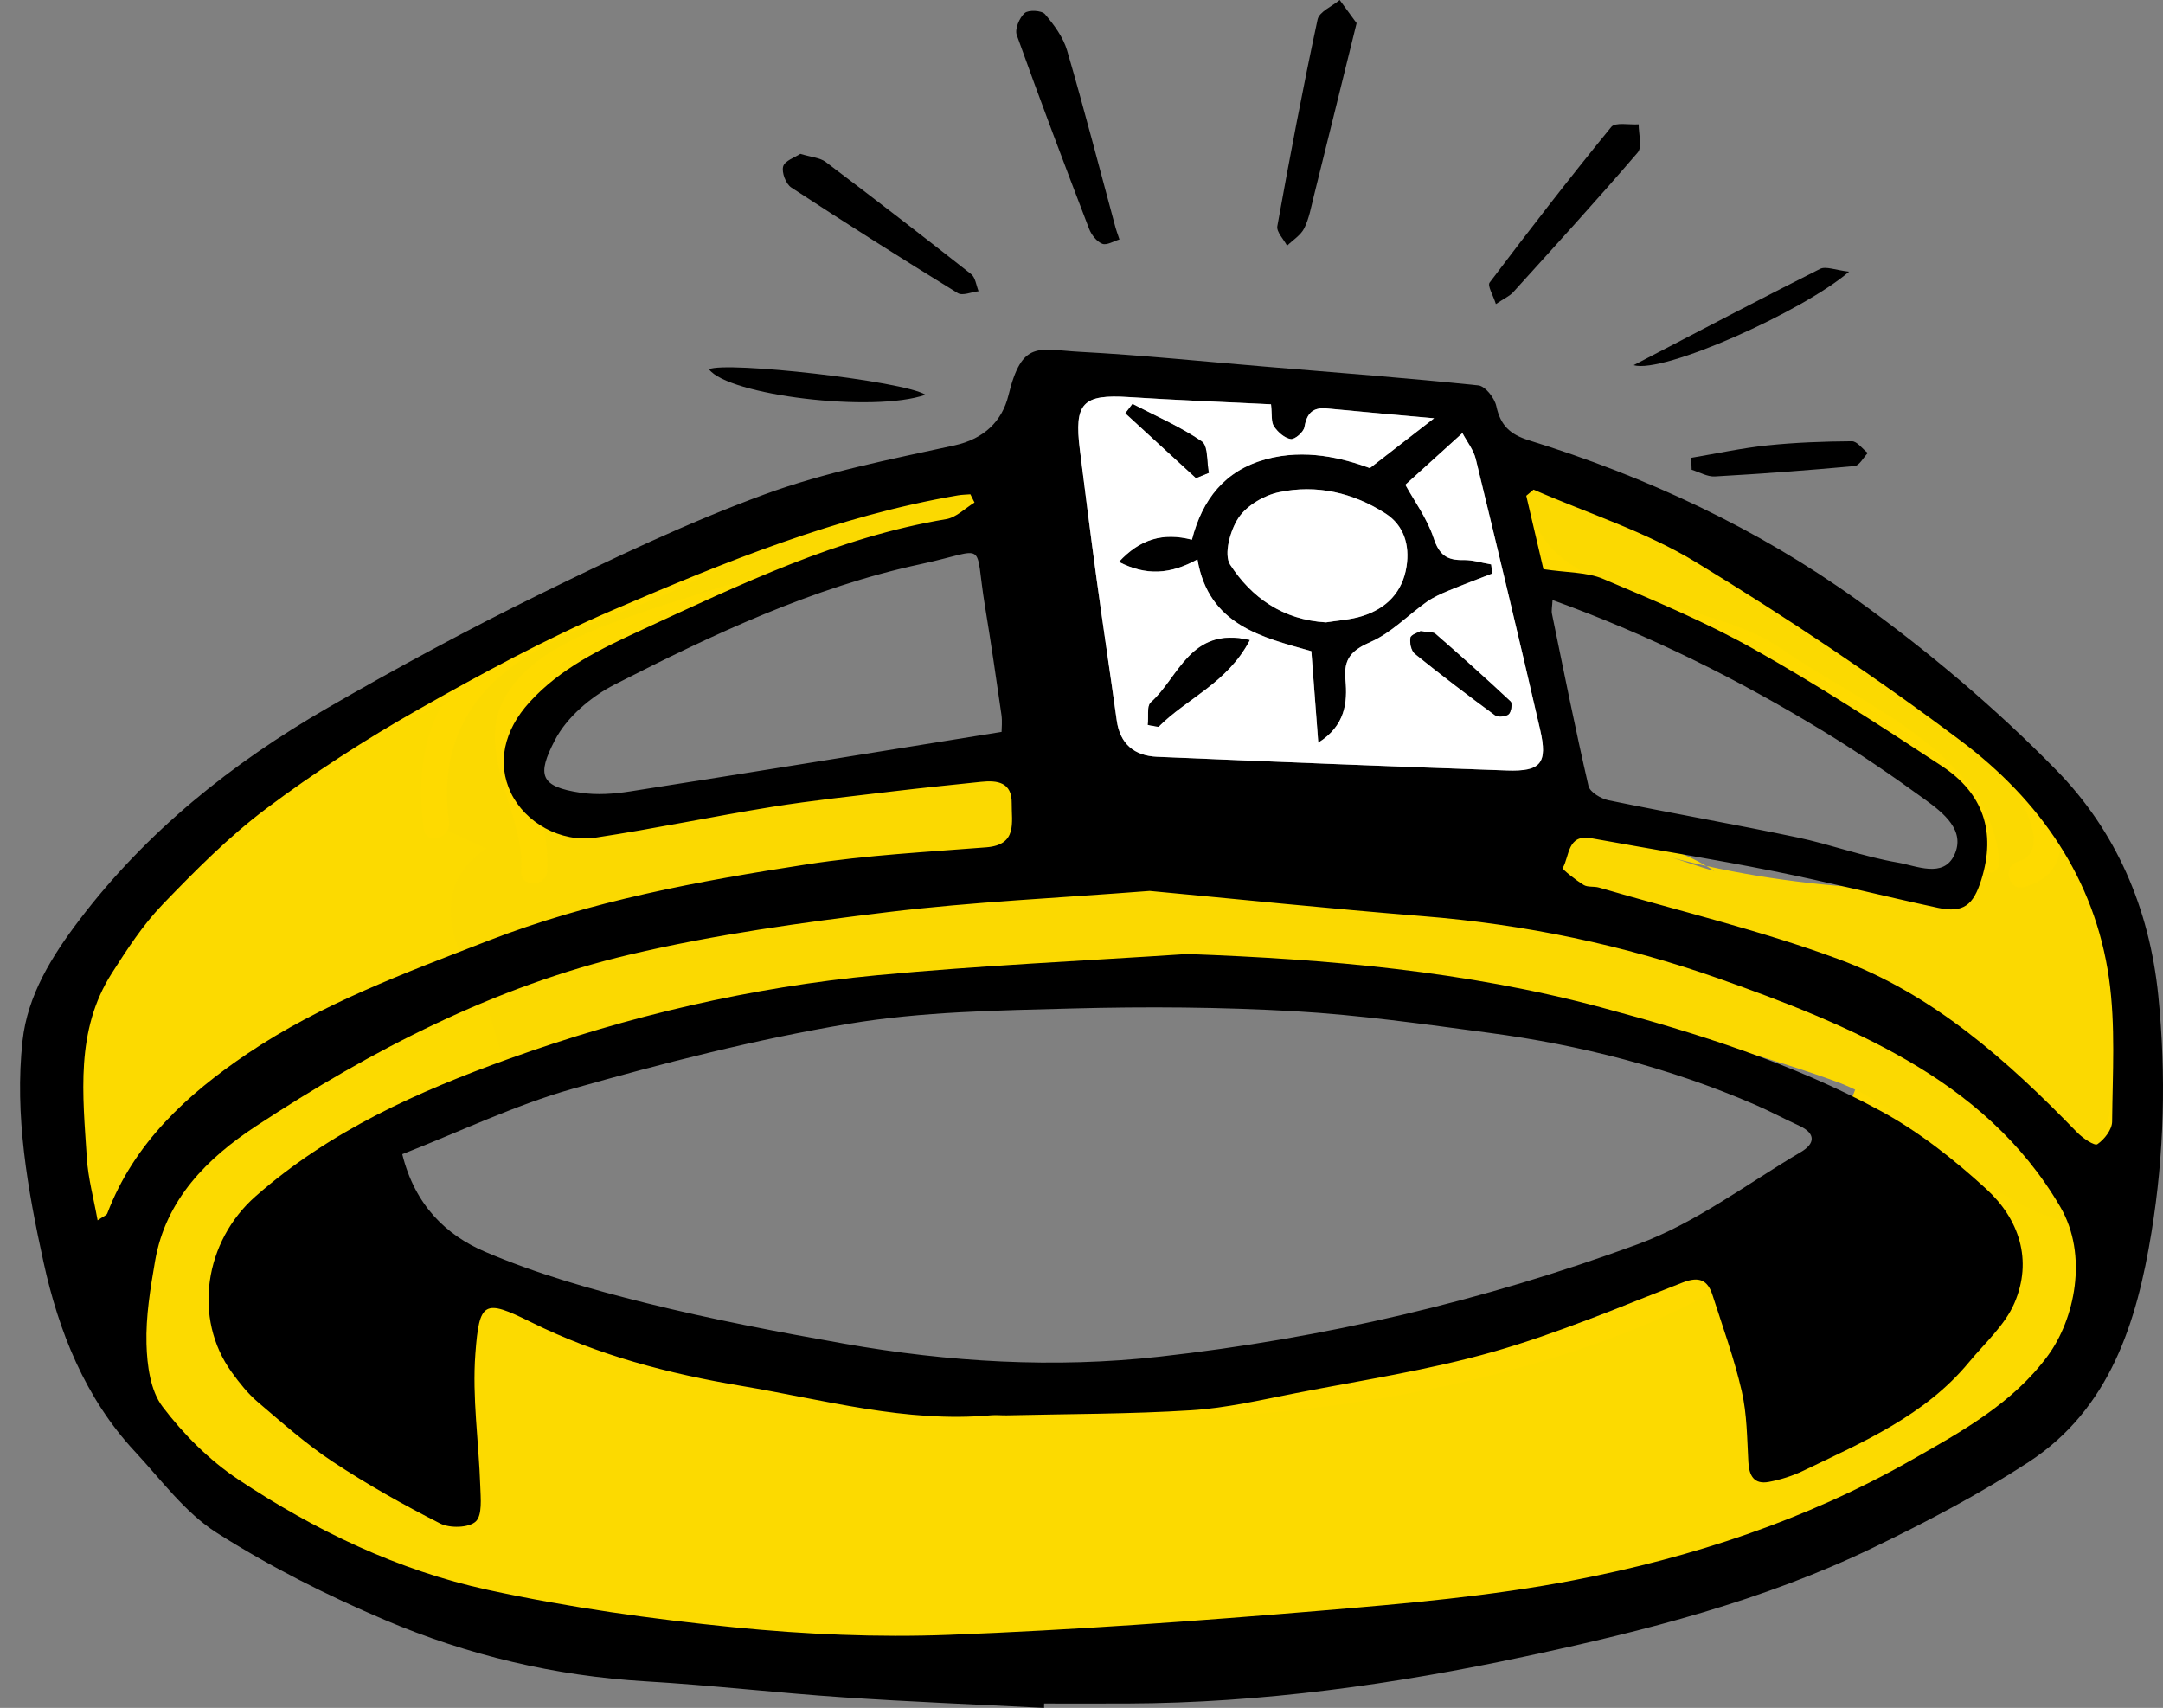 <?xml version="1.0" encoding="utf-8"?>
<!-- Generator: Adobe Illustrator 16.0.0, SVG Export Plug-In . SVG Version: 6.00 Build 0)  -->
<!DOCTYPE svg PUBLIC "-//W3C//DTD SVG 1.1//EN" "http://www.w3.org/Graphics/SVG/1.1/DTD/svg11.dtd">
<svg version="1.1" xmlns="http://www.w3.org/2000/svg" xmlns:xlink="http://www.w3.org/1999/xlink" x="0px" y="0px"
	 width="413.058px" height="326.13px" viewBox="0 0 413.058 326.13" enable-background="new 0 0 413.058 326.13"
	 xml:space="preserve">
<rect x="0" y="0" width="413.058" height="326.13" fill="#808080" stroke="none"/>
<g id="Layer_2">
	<g>
		<path fill="#FCDA00" d="M73,227.296c25,37,95,39,135,41c37,2,101-8,130-32c12-9,16-21,21-34c3-9,5-28,14-31c15-5,29,15,31,26
			c2,9,0,20,0,30c0,55-59,69-105,79c-46,9-95,16-143,14c-41-2-106-19-130-55c-12-18-19-65-8-83c7-11,27-26,36-33c11-9,25-15,38-21
			c6,12,2,40,4,55c1,10,6,16-1,24c-6,8-20,5-25,16"/>
		<g>
			<path fill="#FEDA00" d="M70.841,228.558c11.192,16.189,29.197,25.117,47.554,30.767c20.53,6.317,42.244,8.591,63.591,10.06
				c19.881,1.367,39.677,2.306,59.56,0.475c23.172-2.133,46.462-6.749,68.215-15.128c9.474-3.649,18.686-8.182,26.88-14.214
				c9.468-6.972,15.83-15.496,20.354-26.316c4.143-9.904,6.204-20.025,9.55-30.152c1.442-4.367,3.539-9.301,8.302-10.685
				c5.875-1.707,11.743,2.021,15.859,5.81c9.252,8.518,12.015,19.687,11.585,31.845c-0.429,12.139-0.137,24.825-3.996,36.47
				c-6.298,19.001-23.407,31.134-40.854,39.104c-18.688,8.536-39.127,12.946-59.104,17.295
				c-31.492,6.854-63.935,11.207-96.08,13.295c-49.02,3.185-100.172-1.52-143.62-26.398c-13.9-7.96-27.353-18.827-34.225-33.635
				c-7.355-15.848-9.957-34.943-9.307-52.264c0.271-7.241,1.343-14.977,5.055-21.326c4.455-7.62,12.426-13.772,19.075-19.37
				c6.929-5.835,14.096-11.645,21.522-16.835c10.016-7,21.457-11.812,32.506-16.898c-1.14-0.299-2.28-0.598-3.42-0.896
				c3.82,8.187,3.188,18.483,3.152,27.289c-0.037,9.354-0.44,18.688,0.696,27.996c0.534,4.375,2.15,8.564,2.465,12.964
				c0.395,5.507-4.104,9.971-8.817,11.942c-7.585,3.175-15.41,4.234-19.496,12.285c-1.456,2.868,2.858,5.399,4.317,2.523
				c4.524-8.914,15.417-7.369,22.336-13.2c8.183-6.896,6.678-14.968,4.626-24.265c-2.262-10.248-1.163-21.293-1.122-31.697
				c0.038-9.361,0.203-19.696-3.84-28.361c-0.615-1.318-2.276-1.424-3.42-0.896c-12.779,5.882-26.092,11.474-37.172,20.324
				c-8.595,6.866-17.384,13.438-25.504,20.88c-6.91,6.333-13.08,13.015-15.745,22.161c-2.764,9.48-2.64,19.876-1.901,29.625
				c1.455,19.19,6.129,39.478,18.78,54.464c13.722,16.256,33.922,26.445,53.46,33.879c49.47,18.821,102.422,17.74,154.221,11.447
				c27.387-3.327,54.729-7.994,81.55-14.474c19.398-4.687,39.043-10.603,56.06-21.304c15.872-9.982,27.598-24.899,30.974-43.572
				c0.949-5.253,0.953-10.525,1.112-15.839c0.232-7.749,1.254-15.426,0.477-23.179c-0.956-9.526-6.086-18.271-12.809-24.913
				c-6.19-6.117-15.835-10.152-24.11-5.757c-7.568,4.02-9.553,16.123-11.354,23.532c-2.689,11.058-6.777,22.273-13.27,31.695
				c-6.347,9.211-17.009,15.482-26.85,20.34c-20.834,10.283-44.519,15.354-67.422,18.334c-20.337,2.646-40.404,2.26-60.815,1.122
				c-21.229-1.184-42.528-3.139-63.2-8.318c-19.544-4.896-40.207-13.403-52.062-30.552
				C73.339,223.402,69.002,225.898,70.841,228.558L70.841,228.558z"/>
		</g>
	</g>
	<g>
		<path fill-rule="evenodd" clip-rule="evenodd" fill="#FBD901" d="M96.667,204.295c18.667-2,33.333-11.333,51.333-14
			c16.667-2.667,34-2,51.333-3.333c34-2,65.333-3.334,98.667,4.666c18,4.667,35.333,8.667,52,14.667
			c17.333,6,29.333,25.333,47.333,27.333c8-24,12.667-53.333-6-74.666c-8.666-10.667-10-6-16,2.666c-3.333,6,1.334,5.334-7.333,8
			c-3.333,0.667-7.333,0-10,0c-13.333-0.666-26.667-2.666-39.333-6c2.666,0.667,6,2,8.666,2.667c-16-10.667-44-8-62.666-8
			c-13.334,0-27.334,1.333-40,0c-10-0.667-14.667-5.333-23.333-8.667c-22.667-8-56.667-0.666-79.333,4
			c-21.333,3.334-48.667,8-29.333,37.334"/>
	</g>
	<g>
		<path fill-rule="evenodd" clip-rule="evenodd" fill="#FBD901" d="M102,166.295c1.333-13.333-12-26.667,0.667-36.667
			c12-10,37.333-14.666,52-20c8-2.666,17.333-4.666,26-8c8-2.666,15.333-11.333,1.333-12c-6,0-22,6-28,8
			c-8.667,2.667-16.667,9.334-25.333,12.667c-23.333,9.333-50,16.667-45.333,47.333"/>
		<g>
			<path fill="#FEDA00" d="M104.5,166.295c0.343-5.421-1.11-10.521-2.683-15.655c-1.972-6.434-3.861-12.811,1.398-18.197
				c8.086-8.284,22.222-11.374,32.911-14.523c12.152-3.581,24.241-7.327,36.391-10.917c6.441-1.903,19.384-4.905,19.866-13.63
				c0.47-8.505-14.396-5.898-18.844-4.742c-9.996,2.601-20.668,5.952-29.787,10.835c-6.027,3.228-11.665,6.813-18.055,9.331
				c-4.828,1.902-9.693,3.716-14.466,5.756c-8.614,3.683-17.192,8.041-23.439,15.213c-6.978,8.01-8.268,18.338-6.869,28.526
				c0.437,3.183,5.254,1.823,4.821-1.328c-1.537-11.197,1.53-20.866,10.222-28.207c7.817-6.602,18.184-10.137,27.58-13.782
				c11.605-4.505,21.829-11.714,33.565-15.772c4.678-1.618,9.35-3.248,14.083-4.698c4.77-1.462,10.667-3.627,15.55-1.469
				c3.145,1.391-7.573,6.492-8.483,6.832c-7.385,2.754-15.12,4.496-22.641,6.825c-11.16,3.456-22.476,6.607-33.524,10.409
				c-9.165,3.153-21.335,7.505-26.028,16.717c-4.959,9.733,3.468,21.165,3.521,31.098c-0.029,0.46-0.058,0.919-0.087,1.379
				C99.296,169.517,104.297,169.498,104.5,166.295L104.5,166.295z"/>
		</g>
	</g>
	<g>
		<path fill-rule="evenodd" clip-rule="evenodd" fill="#FBD901" d="M379.333,164.295c-1.333-18-26-28-40-38
			c-12.666-8-42-10.667-48-24c-11.333-25.333,26-2,35.334,2c17.333,8,36,19.333,50.666,32.667c4,4,22,26.666,8.667,30"/>
		<g>
			<path fill="#FEDA00" d="M381.833,164.295c-2.146-20.854-26.342-29.687-41.238-40.159c-7.521-5.287-17.933-7.155-26.504-10.049
				c-9.059-3.057-18.724-6.593-21.857-16.436c-0.634-1.991-1.298-4.369,1.336-4.49c3.182-0.146,6.575,1.336,9.474,2.463
				c6.868,2.67,13.302,6.371,19.88,9.66c11.133,5.568,22.081,11.035,32.508,17.9c9.24,6.084,18.604,12.722,25.221,21.706
				c2.646,3.592,12.72,17.264,4.685,19.661c-3.083,0.919-1.769,5.745,1.328,4.82c16.12-4.808-0.941-26.916-6.936-33.521
				c-8.678-9.562-21.198-16.989-32.207-23.49c-8.657-5.111-17.816-9.164-26.729-13.775c-5.85-3.026-29.075-17.661-33.57-6.624
				c-2.438,5.988,2.623,14.126,6.974,17.848c7.089,6.066,17.057,8.664,25.749,11.445c5.285,1.691,10.632,3.325,15.621,5.785
				c5.219,2.574,10.06,6.346,15.035,9.382c10.358,6.321,24.845,14.403,26.231,27.873C377.16,167.47,382.163,167.501,381.833,164.295
				L381.833,164.295z"/>
		</g>
	</g>
</g>
<g id="Layer_1">
	<path fill-rule="evenodd" clip-rule="evenodd" d="M199.378,326.13c-12.786-0.658-25.583-1.158-38.355-2.019
		c-12.594-0.849-25.148-2.312-37.747-3.053c-17.303-1.018-33.941-4.982-49.766-11.714c-11.088-4.717-21.992-10.205-32.14-16.665
		c-6.057-3.855-10.618-10.14-15.637-15.532c-9.513-10.221-14.549-23.006-17.42-36.137c-3.017-13.796-5.573-28.035-4.006-42.295
		c0.948-8.637,5.577-16.105,10.848-23.044c12.851-16.915,29.1-29.912,47.315-40.444c13.308-7.695,26.866-15.017,40.665-21.787
		c14.025-6.881,28.202-13.649,42.841-19.026c11.673-4.287,24.079-6.698,36.286-9.363c5.691-1.243,9.122-4.67,10.313-9.552
		c2.61-10.692,5.752-8.735,13.654-8.314c11.843,0.63,23.656,1.851,35.48,2.835c13.54,1.127,27.09,2.168,40.604,3.571
		c1.311,0.136,3.096,2.403,3.426,3.945c0.785,3.667,2.615,5.428,6.234,6.546c22.427,6.932,43.623,16.814,62.631,30.465
		c13.525,9.714,26.439,20.624,38.084,32.509c11.391,11.627,17.787,26.367,19.468,43.052c1.529,15.179,1.132,30.296-1.294,45.184
		c-2.783,17.083-7.869,33.729-23.502,43.923c-9.425,6.145-19.496,11.413-29.646,16.313c-21.076,10.174-43.578,15.895-66.4,20.767
		c-25.086,5.354-50.305,8.897-75.974,8.997c-5.315,0.021-10.632,0.003-15.948,0.003C199.385,325.572,199.381,325.851,199.378,326.13
		z M219.547,170.125c-17.556,1.366-33.819,2.086-49.934,4.039c-16.54,2.006-33.151,4.293-49.341,8.114
		c-25.849,6.102-49.287,18.228-71.364,32.747c-9.297,6.113-17.264,13.985-19.296,25.79c-0.899,5.223-1.78,10.559-1.637,15.815
		c0.11,4.074,0.747,8.92,3.061,11.973c3.998,5.275,8.942,10.234,14.443,13.891c14.64,9.732,30.531,17.376,47.725,21.11
		c15.438,3.353,31.198,5.556,46.929,7.132c13.637,1.367,27.465,1.968,41.152,1.443c23.706-0.908,47.393-2.645,71.039-4.619
		c16.143-1.348,32.382-2.758,48.256-5.816c22.483-4.332,44.253-11.469,64.304-22.863c9.594-5.453,19.449-10.831,26.195-20.023
		c5.061-6.894,7.789-19.116,2.348-28.43c-7.264-12.433-17.607-21.254-29.397-28.055c-11.157-6.437-23.452-11.148-35.656-15.464
		c-18.274-6.462-37.196-10.406-56.603-11.96C253.943,173.522,236.15,171.674,219.547,170.125z M186.1,95.96
		c-0.264-0.523-0.528-1.049-0.792-1.573c-0.789,0.065-1.587,0.069-2.364,0.202c-23.075,3.949-44.595,12.75-65.898,21.9
		c-12.815,5.504-25.176,12.191-37.323,19.084c-9.99,5.67-19.715,11.956-28.898,18.848c-7.15,5.365-13.547,11.832-19.776,18.293
		c-3.748,3.889-6.773,8.553-9.701,13.138c-7.005,10.974-5.528,23.245-4.764,35.308c0.244,3.85,1.299,7.648,2.055,11.869
		c1.095-0.76,1.708-0.948,1.848-1.317c5.131-13.483,15.206-22.71,26.73-30.495c14.148-9.56,30.106-15.402,45.902-21.538
		c19.698-7.651,40.346-11.446,61.078-14.642c11.285-1.74,22.754-2.343,34.158-3.238c6.006-0.471,4.798-4.793,4.849-8.4
		c0.057-4.031-2.724-4.433-5.855-4.104c-5.604,0.59-11.213,1.148-16.808,1.818c-7.714,0.924-15.451,1.733-23.118,2.967
		c-11.249,1.809-22.412,4.166-33.675,5.867c-6.723,1.015-13.479-2.918-16.175-8.539c-2.728-5.686-1.348-11.932,3.536-17.301
		c5.957-6.551,13.639-10.217,21.504-13.848c18.784-8.67,37.401-17.67,58.089-21.129C182.624,98.809,184.306,97.052,186.1,95.96z
		 M242.72,77.203c-9.234-0.458-18.174-0.792-27.097-1.375c-8.846-0.578-10.532,1.096-9.406,10.042
		c1.036,8.229,2.071,16.46,3.195,24.678c1.232,9.012,2.598,18.005,3.846,27.014c0.627,4.523,3.391,6.762,7.693,6.945
		c22.271,0.947,44.547,1.841,66.826,2.618c6.479,0.226,7.809-1.384,6.341-7.763c-3.974-17.269-8.107-34.5-12.299-51.718
		c-0.426-1.749-1.675-3.297-2.546-4.945c-4.045,3.663-7.558,6.843-10.898,9.869c1.687,3.071,4.168,6.434,5.41,10.204
		c1.055,3.201,2.552,4.24,5.658,4.169c1.765-0.04,3.543,0.536,5.316,0.835c0.072,0.58,0.145,1.159,0.218,1.739
		c-2.806,1.093-5.63,2.138-8.407,3.297c-1.433,0.599-2.887,1.25-4.145,2.142c-3.572,2.531-6.742,5.893-10.648,7.609
		c-3.639,1.598-5.225,3.178-4.843,7.217c0.415,4.396-0.036,8.797-5.188,12.039c-0.433-5.704-0.865-11.408-1.325-17.475
		c-9.327-2.647-19.606-4.898-21.747-17.524c-5.195,2.86-9.797,3.155-15,0.477c4.02-4.351,8.396-5.659,13.941-4.237
		c1.986-7.703,6.277-13.212,14.086-15.354c7.532-2.065,14.695-0.232,19.898,1.68c4.506-3.498,7.934-6.158,12.26-9.515
		c-7.577-0.688-14.011-1.24-20.438-1.872c-2.727-0.268-3.863,0.917-4.318,3.565c-0.162,0.94-1.831,2.392-2.613,2.275
		c-1.189-0.177-2.48-1.334-3.207-2.423C242.716,80.567,242.94,79.188,242.72,77.203z M294.742,108.683
		c4.514,0.684,8.28,0.537,11.424,1.866c9.74,4.119,19.562,8.231,28.758,13.401c12.283,6.906,24.146,14.596,35.927,22.347
		c7.81,5.138,10.393,12.51,7.507,21.708c-1.5,4.782-3.361,6.4-8.256,5.351c-10.51-2.255-20.936-4.911-31.473-7.021
		c-11.539-2.311-23.168-4.165-34.748-6.271c-4.614-0.838-4.127,3.418-5.457,5.686c-0.141,0.24,2.484,2.301,4,3.235
		c0.779,0.48,1.975,0.222,2.924,0.499c15.273,4.466,30.835,8.162,45.729,13.66c18.094,6.68,32.304,19.406,45.589,33.098
		c1.052,1.083,3.305,2.619,3.855,2.248c1.342-0.904,2.809-2.799,2.822-4.307c0.084-9.123,0.682-18.379-0.594-27.349
		c-2.709-19.063-13.293-34.099-28.271-45.356c-16.262-12.221-33.264-23.568-50.644-34.146c-9.583-5.834-20.604-9.305-30.978-13.84
		c-0.463,0.393-0.926,0.784-1.39,1.176C292.644,99.702,293.82,104.735,294.742,108.683z M191.267,139.761
		c0-0.678,0.156-1.996-0.026-3.266c-0.995-6.91-2.002-13.82-3.138-20.709c-2.137-12.953,0.804-10.867-12.201-8.081
		c-20.683,4.431-39.822,13.458-58.564,23.032c-4.497,2.297-9.107,6.23-11.374,10.599c-3.465,6.677-2.878,8.881,4.957,10.048
		c3.064,0.457,6.334,0.221,9.421-0.263C143.761,147.451,167.159,143.641,191.267,139.761z M296.479,114.58
		c-0.067,1.342-0.235,2.008-0.111,2.611c2.258,10.982,4.455,21.979,6.979,32.898c0.27,1.17,2.381,2.432,3.828,2.729
		c11.972,2.463,24.018,4.567,35.979,7.077c6.467,1.357,12.742,3.704,19.238,4.812c3.566,0.608,8.706,3.034,10.811-1.432
		c2.205-4.681-2.075-8.036-5.536-10.556c-6.261-4.559-12.677-8.941-19.285-12.975C332.102,129.812,315.104,121.309,296.479,114.58z
		 M253.202,118.845c2.108-0.349,4.646-0.475,6.985-1.217c4.592-1.46,7.66-4.557,8.417-9.484c0.628-4.092-0.521-7.83-3.988-10.067
		c-6.181-3.987-13.183-5.618-20.394-4.084c-2.855,0.608-6.142,2.544-7.712,4.893c-1.599,2.39-2.846,7.017-1.595,8.94
		C238.966,114.06,244.915,118.355,253.202,118.845z"/>
	<path fill-rule="evenodd" clip-rule="evenodd" d="M259.067,4.423c-2.787,11.28-5.462,22.15-8.167,33.013
		c-0.518,2.08-0.895,4.261-1.832,6.149c-0.659,1.328-2.158,2.239-3.283,3.336c-0.656-1.252-2.055-2.639-1.857-3.738
		c2.375-13.193,4.875-26.367,7.688-39.471c0.315-1.471,2.759-2.486,4.216-3.712C256.818,1.348,257.805,2.697,259.067,4.423z"/>
	<path fill-rule="evenodd" clip-rule="evenodd" d="M213.777,45.726c-1.069,0.308-2.414,1.167-3.283,0.824
		c-1.064-0.42-2.076-1.716-2.515-2.862c-4.713-12.296-9.38-24.611-13.815-37.009c-0.405-1.132,0.51-3.294,1.515-4.187
		c0.727-0.645,3.251-0.517,3.87,0.208c1.749,2.048,3.495,4.417,4.235,6.953c3.278,11.231,6.202,22.565,9.258,33.86
		C213.172,43.992,213.354,44.458,213.777,45.726z"/>
	<path fill-rule="evenodd" clip-rule="evenodd" d="M152.834,29.375c2.084,0.639,3.748,0.723,4.849,1.553
		c9.334,7.044,18.594,14.189,27.781,21.426c0.817,0.644,0.956,2.15,1.41,3.255c-1.341,0.153-3.06,0.922-3.964,0.366
		c-10.694-6.577-21.307-13.291-31.808-20.171c-1.031-0.675-1.874-2.896-1.542-4.031C149.879,30.675,151.829,30.053,152.834,29.375z"
		/>
	<path fill-rule="evenodd" clip-rule="evenodd" d="M285.662,58.062c-0.526-1.695-1.65-3.499-1.191-4.107
		c7.579-10.031,15.271-19.981,23.226-29.715c0.78-0.955,3.444-0.37,5.233-0.5c-0.02,1.827,0.732,4.314-0.179,5.377
		c-7.759,9.056-15.809,17.864-23.813,26.708C288.303,56.524,287.344,56.931,285.662,58.062z"/>
	<path fill-rule="evenodd" clip-rule="evenodd" d="M353.107,51.881c-8.781,7.568-35.541,19.561-41.131,17.847
		c12.47-6.482,23.97-12.539,35.58-18.374C348.682,50.788,350.494,51.589,353.107,51.881z"/>
	<path fill-rule="evenodd" clip-rule="evenodd" d="M176.742,75.38c-9.992,3.502-37.732,0.084-41.347-4.868
		C138.602,68.942,172.453,72.706,176.742,75.38z"/>
	<path fill-rule="evenodd" clip-rule="evenodd" d="M322.965,87.423c4.836-0.812,9.646-1.862,14.514-2.372
		c5.359-0.562,10.771-0.753,16.162-0.794c1.007-0.008,2.024,1.46,3.037,2.247c-0.831,0.863-1.6,2.401-2.503,2.485
		c-8.882,0.826-17.783,1.485-26.69,1.989c-1.451,0.082-2.959-0.825-4.44-1.275C323.018,88.943,322.992,88.183,322.965,87.423z"/>
	<path fill-rule="evenodd" clip-rule="evenodd" fill="#FFFFFF" d="M242.72,77.203c0.221,1.985-0.004,3.364,0.563,4.214
		c0.727,1.089,2.018,2.246,3.207,2.423c0.782,0.117,2.451-1.335,2.613-2.275c0.455-2.648,1.592-3.833,4.318-3.565
		c6.427,0.632,12.86,1.184,20.438,1.872c-4.326,3.357-7.754,6.018-12.26,9.515c-5.203-1.912-12.366-3.746-19.898-1.68
		c-7.809,2.141-12.1,7.65-14.086,15.354c-5.545-1.422-9.922-0.113-13.941,4.237c5.203,2.679,9.805,2.384,15-0.477
		c2.141,12.626,12.42,14.877,21.747,17.524c0.46,6.066,0.893,11.771,1.325,17.475c5.152-3.242,5.604-7.643,5.188-12.039
		c-0.382-4.039,1.204-5.619,4.843-7.217c3.906-1.717,7.076-5.078,10.648-7.609c1.258-0.892,2.712-1.543,4.145-2.142
		c2.777-1.159,5.602-2.204,8.407-3.297c-0.073-0.58-0.146-1.159-0.218-1.739c-1.773-0.299-3.552-0.875-5.316-0.835
		c-3.106,0.071-4.604-0.968-5.658-4.169c-1.242-3.771-3.724-7.133-5.41-10.204c3.341-3.025,6.854-6.206,10.898-9.869
		c0.871,1.648,2.12,3.196,2.546,4.945c4.191,17.218,8.325,34.449,12.299,51.718c1.468,6.379,0.138,7.988-6.341,7.763
		c-22.279-0.777-44.555-1.671-66.826-2.618c-4.303-0.184-7.066-2.422-7.693-6.945c-1.248-9.009-2.613-18.002-3.846-27.014
		c-1.125-8.218-2.159-16.449-3.195-24.678c-1.126-8.945,0.561-10.62,9.406-10.042C224.546,76.412,233.485,76.745,242.72,77.203z
		 M219.201,138.429c0.672,0.121,1.344,0.242,2.016,0.364c5.385-5.438,13.149-8.357,17.434-16.562
		c-11.37-2.668-13.531,7.181-18.859,11.875C218.967,134.835,219.367,136.954,219.201,138.429z M271.27,120.529
		c-0.443,0.268-1.809,0.65-1.919,1.261c-0.174,0.964,0.156,2.498,0.858,3.064c5,4.032,10.115,7.923,15.293,11.724
		c0.566,0.415,2.035,0.285,2.597-0.182c0.497-0.412,0.735-2.098,0.362-2.448c-4.684-4.395-9.473-8.679-14.32-12.894
		C273.611,120.593,272.554,120.741,271.27,120.529z M228.395,91.288c0.816-0.332,1.633-0.663,2.447-0.995
		c-0.412-2.065-0.122-5.156-1.366-6.009c-4.104-2.813-8.765-4.818-13.212-7.133c-0.449,0.587-0.898,1.175-1.348,1.763
		C219.41,83.039,223.902,87.163,228.395,91.288z"/>
	<path fill-rule="evenodd" clip-rule="evenodd" fill="#FFFFFF" d="M253.202,118.845c-8.287-0.49-14.236-4.785-18.286-11.02
		c-1.251-1.924-0.004-6.551,1.595-8.94c1.57-2.349,4.856-4.284,7.712-4.893c7.211-1.534,14.213,0.097,20.394,4.084
		c3.468,2.237,4.616,5.976,3.988,10.067c-0.757,4.928-3.825,8.024-8.417,9.484C257.848,118.371,255.311,118.497,253.202,118.845z"/>
	<path fill-rule="evenodd" clip-rule="evenodd" d="M226.715,182.17c26.736,0.976,53.125,3.249,79.044,10.195
		c18.428,4.938,36.559,10.657,53.334,19.744c7.312,3.961,14.067,9.301,20.228,14.941c6.269,5.741,8.891,13.591,5.362,21.784
		c-1.821,4.229-5.647,7.622-8.685,11.297c-8.398,10.166-20.189,15.214-31.646,20.721c-2.062,0.99-4.324,1.703-6.573,2.124
		c-2.793,0.522-3.756-1.142-3.902-3.788c-0.25-4.53-0.259-9.16-1.266-13.543c-1.425-6.211-3.619-12.248-5.574-18.33
		c-0.924-2.874-2.541-3.643-5.677-2.425c-11.979,4.651-23.872,9.722-36.196,13.235c-12.338,3.519-25.138,5.439-37.764,7.912
		c-6.6,1.292-13.227,2.842-19.904,3.26c-11.719,0.736-23.485,0.694-35.232,0.97c-0.999,0.023-2.006-0.103-2.997-0.013
		c-16.271,1.477-31.849-2.951-47.63-5.6c-13.923-2.336-27.444-5.836-40.232-12.188c-8.966-4.454-9.876-4.023-10.628,6.053
		c-0.623,8.34,0.657,16.814,0.935,25.234c0.077,2.334,0.422,5.577-0.87,6.785c-1.308,1.223-4.934,1.316-6.772,0.383
		c-7.01-3.557-13.901-7.436-20.463-11.762c-5.096-3.361-9.716-7.471-14.383-11.441c-1.874-1.594-3.456-3.598-4.916-5.602
		c-7.581-10.406-5.217-25.133,4.492-33.674c14.21-12.502,31.026-20.039,48.472-26.297c22.728-8.152,46.186-13.643,70.23-15.922
		C187.189,184.361,206.973,183.485,226.715,182.17z M76.819,220.398c2.438,9.832,8.47,15.482,15.757,18.609
		c9.848,4.229,20.324,7.203,30.757,9.803c12.493,3.111,25.18,5.525,37.867,7.768c19.942,3.525,40.135,4.723,60.233,2.482
		c31.268-3.486,61.877-10.646,91.377-21.484c11.037-4.057,20.832-11.533,31.106-17.596c2.681-1.582,2.927-3.523-0.339-5.022
		c-2.846-1.306-5.608-2.799-8.481-4.038c-16.263-7.02-33.272-11.378-50.786-13.707c-12.336-1.641-24.695-3.412-37.103-4.116
		c-14.114-0.8-28.304-0.9-42.44-0.522c-14.27,0.381-28.705,0.578-42.721,2.926c-17.772,2.979-35.352,7.492-52.711,12.41
		C98.289,211.041,87.792,216.109,76.819,220.398z"/>
	<path fill-rule="evenodd" clip-rule="evenodd" d="M219.201,138.429c0.166-1.476-0.234-3.594,0.59-4.322
		c5.328-4.694,7.489-14.543,18.859-11.875c-4.284,8.204-12.049,11.124-17.434,16.562
		C220.545,138.671,219.873,138.55,219.201,138.429z"/>
	<path fill-rule="evenodd" clip-rule="evenodd" d="M271.27,120.529c1.284,0.212,2.342,0.064,2.871,0.525
		c4.848,4.215,9.637,8.499,14.32,12.894c0.373,0.351,0.135,2.036-0.362,2.448c-0.562,0.467-2.03,0.597-2.597,0.182
		c-5.178-3.801-10.293-7.691-15.293-11.724c-0.702-0.566-1.032-2.101-0.858-3.064C269.461,121.179,270.826,120.796,271.27,120.529z"
		/>
	<path fill-rule="evenodd" clip-rule="evenodd" d="M228.395,91.288c-4.492-4.125-8.984-8.249-13.479-12.374
		c0.449-0.588,0.898-1.176,1.348-1.763c4.447,2.315,9.107,4.32,13.212,7.133c1.244,0.853,0.954,3.943,1.366,6.009
		C230.027,90.625,229.211,90.956,228.395,91.288z"/>
</g>
</svg>
